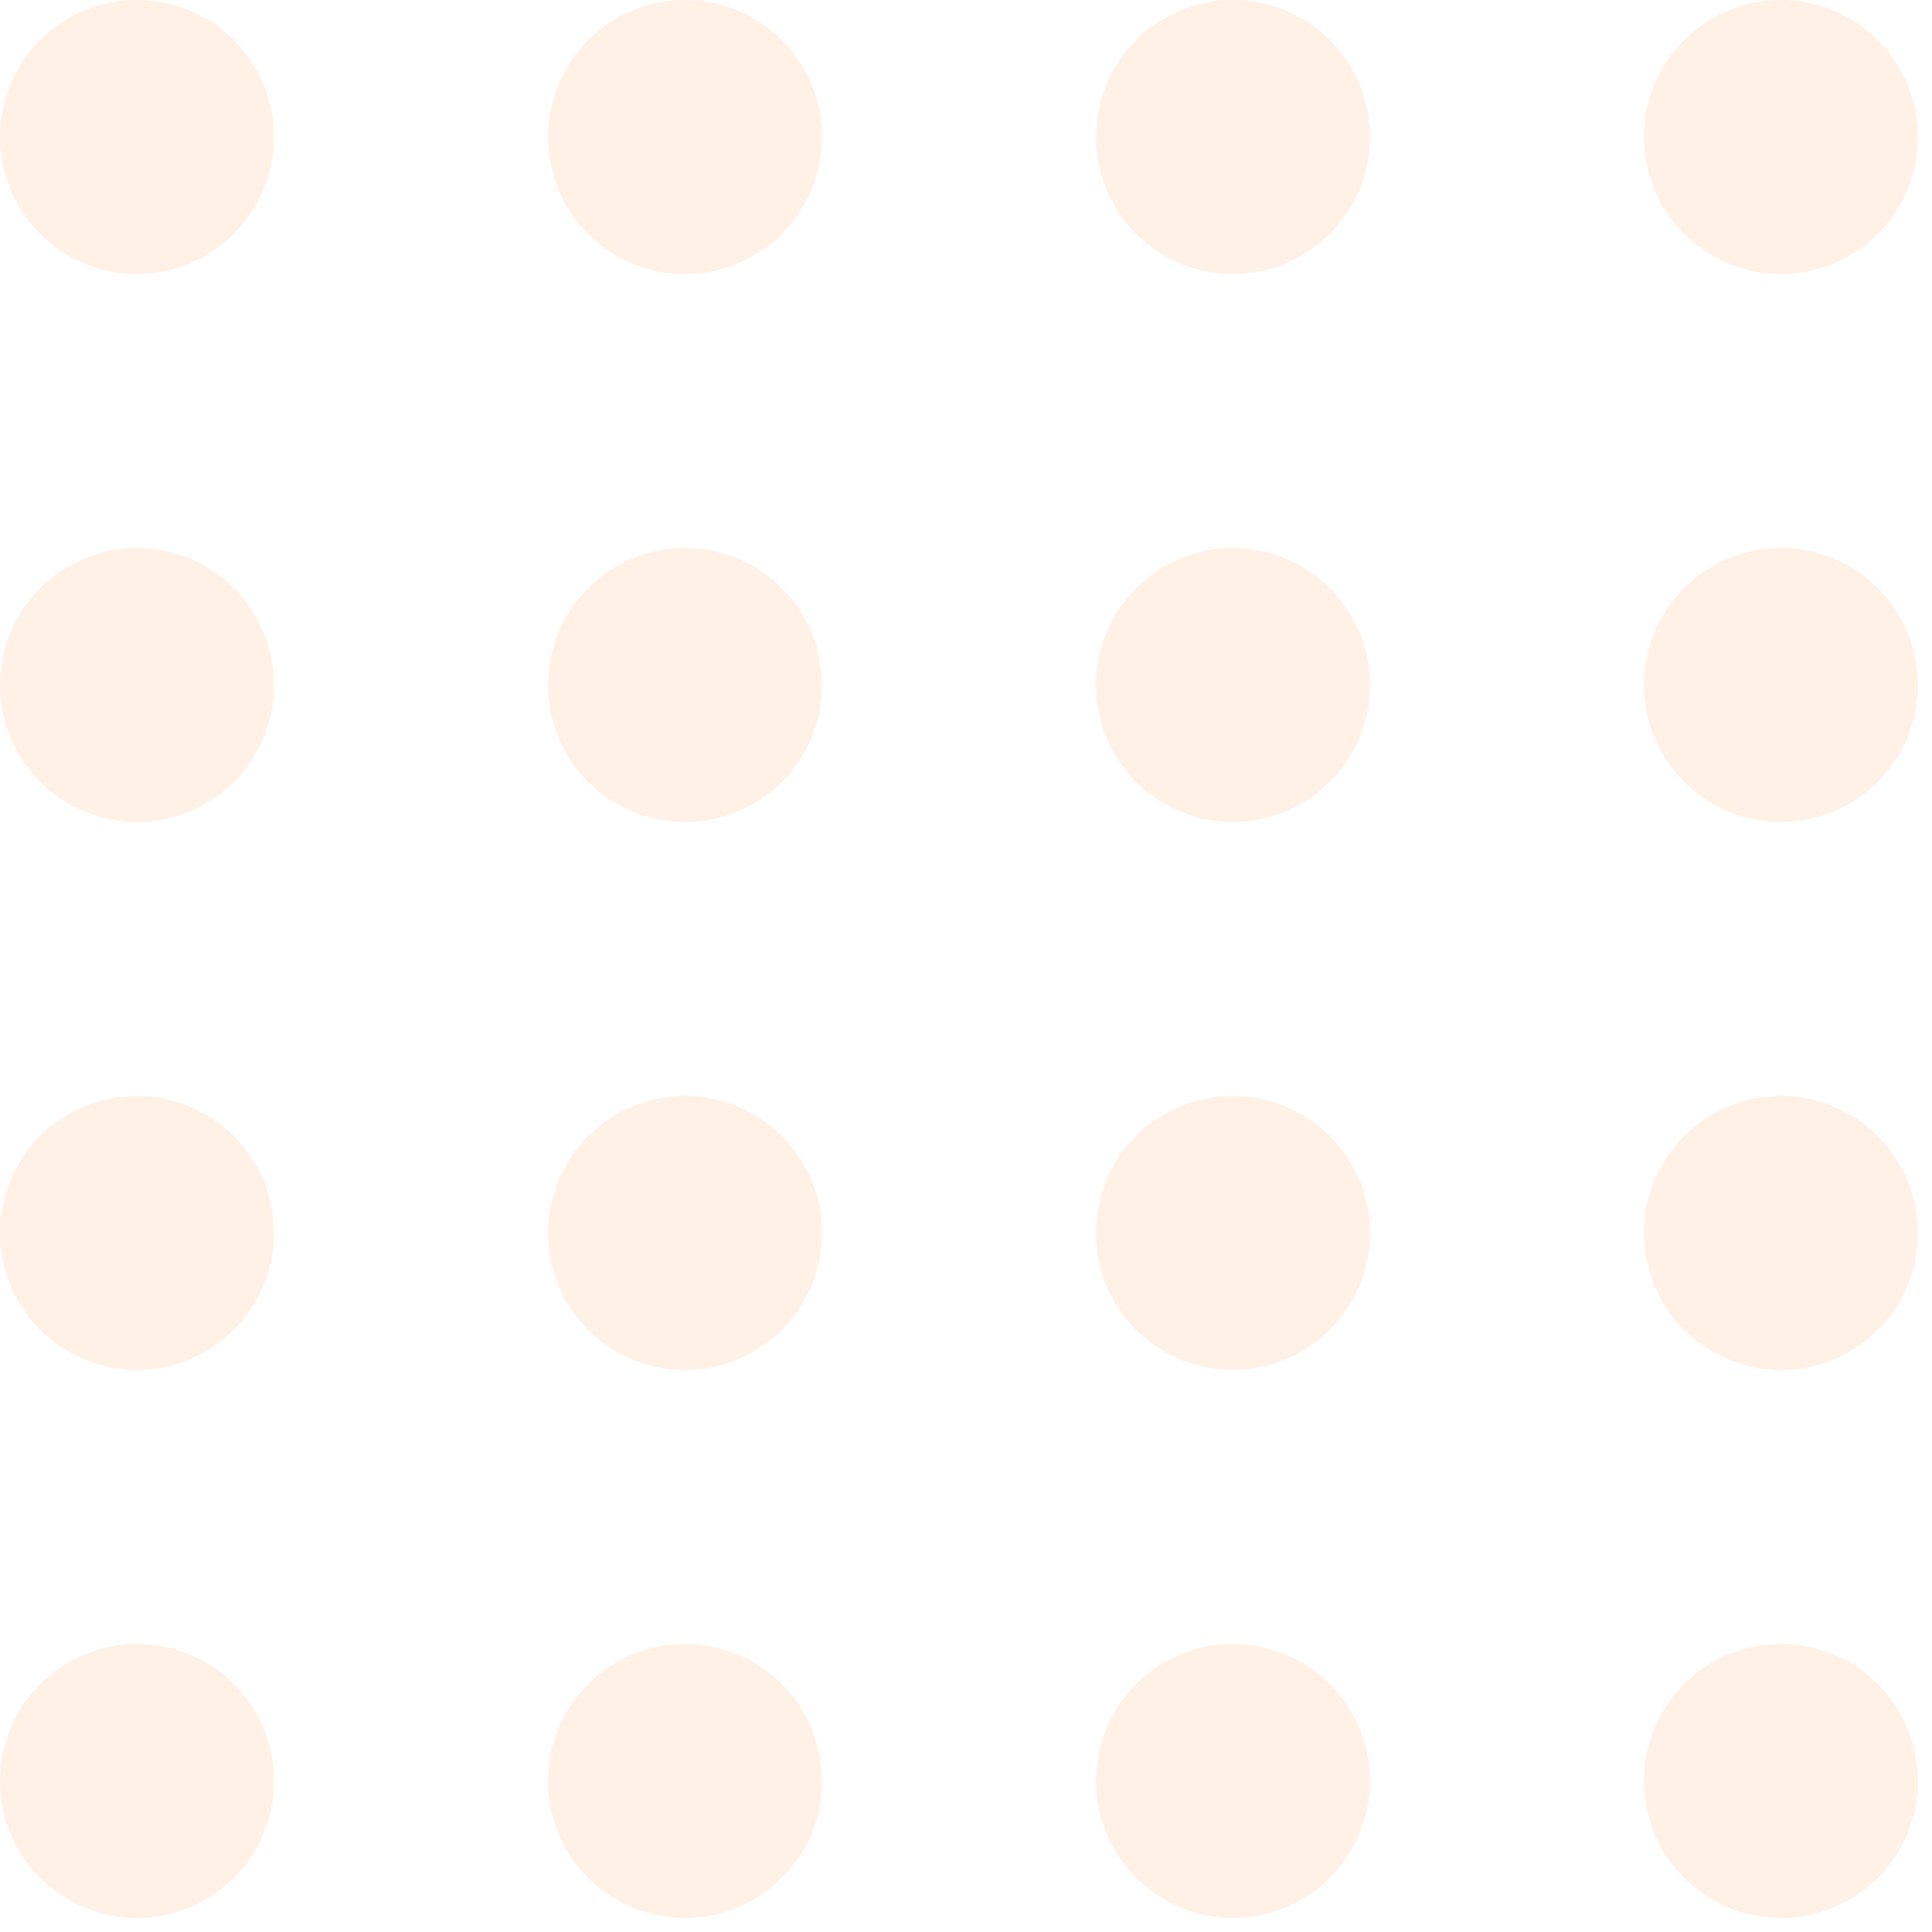 <svg xmlns="http://www.w3.org/2000/svg" xmlns:xlink="http://www.w3.org/1999/xlink" width="395.004" height="395.004" viewBox="0 0 395.004 395.004">
  <defs>
    <clipPath id="clip-path">
      <rect id="Rectangle_1" data-name="Rectangle 1" width="395.004" height="395.004" fill="#ff6c02"/>
    </clipPath>
  </defs>
  <g id="Group_44" data-name="Group 44" opacity="0.1">
    <g id="Group_1" data-name="Group 1" clip-path="url(#clip-path)">
      <path id="Path_1" data-name="Path 1" d="M56.019,28.01A28.01,28.01,0,1,1,28.01,0a28.013,28.013,0,0,1,28.01,28.01" fill="#ff6c02"/>
      <path id="Path_2" data-name="Path 2" d="M56.019,48.01A28.01,28.01,0,1,1,28.01,20a28.013,28.013,0,0,1,28.01,28.01" transform="translate(0 92.039)" fill="#ff6c02"/>
      <path id="Path_3" data-name="Path 3" d="M76.02,28.01A28.01,28.01,0,1,1,48.01,0,28.013,28.013,0,0,1,76.02,28.01" transform="translate(92.039)" fill="#ff6c02"/>
      <path id="Path_4" data-name="Path 4" d="M96.02,28.01A28.01,28.01,0,1,1,68.01,0,28.013,28.013,0,0,1,96.02,28.01" transform="translate(184.078)" fill="#ff6c02"/>
      <path id="Path_5" data-name="Path 5" d="M116.019,28.01A28.01,28.01,0,1,1,88.01,0a28.013,28.013,0,0,1,28.01,28.01" transform="translate(276.117)" fill="#ff6c02"/>
      <path id="Path_6" data-name="Path 6" d="M76.02,48.01A28.01,28.01,0,1,1,48.01,20,28.013,28.013,0,0,1,76.02,48.01" transform="translate(92.039 92.039)" fill="#ff6c02"/>
      <path id="Path_7" data-name="Path 7" d="M96.02,48.01A28.01,28.01,0,1,1,68.01,20,28.013,28.013,0,0,1,96.02,48.01" transform="translate(184.078 92.039)" fill="#ff6c02"/>
      <path id="Path_8" data-name="Path 8" d="M116.019,48.01A28.01,28.01,0,1,1,88.01,20a28.013,28.013,0,0,1,28.01,28.01" transform="translate(276.117 92.039)" fill="#ff6c02"/>
      <path id="Path_9" data-name="Path 9" d="M56.019,68.01A28.01,28.01,0,1,1,28.01,40a28.013,28.013,0,0,1,28.01,28.01" transform="translate(0 184.078)" fill="#ff6c02"/>
      <path id="Path_10" data-name="Path 10" d="M76.02,68.01A28.01,28.01,0,1,1,48.01,40,28.013,28.013,0,0,1,76.02,68.01" transform="translate(92.039 184.078)" fill="#ff6c02"/>
      <path id="Path_11" data-name="Path 11" d="M96.02,68.01A28.01,28.01,0,1,1,68.01,40,28.013,28.013,0,0,1,96.02,68.01" transform="translate(184.078 184.078)" fill="#ff6c02"/>
      <path id="Path_12" data-name="Path 12" d="M116.019,68.01A28.01,28.01,0,1,1,88.01,40a28.013,28.013,0,0,1,28.01,28.01" transform="translate(276.117 184.078)" fill="#ff6c02"/>
      <path id="Path_13" data-name="Path 13" d="M56.019,88.01A28.01,28.01,0,1,1,28.01,60a28.013,28.013,0,0,1,28.01,28.01" transform="translate(0 276.117)" fill="#ff6c02"/>
      <path id="Path_14" data-name="Path 14" d="M76.02,88.01A28.01,28.01,0,1,1,48.01,60,28.013,28.013,0,0,1,76.02,88.01" transform="translate(92.039 276.117)" fill="#ff6c02"/>
      <path id="Path_15" data-name="Path 15" d="M96.02,88.01A28.01,28.01,0,1,1,68.01,60,28.013,28.013,0,0,1,96.02,88.01" transform="translate(184.078 276.117)" fill="#ff6c02"/>
      <path id="Path_16" data-name="Path 16" d="M116.019,88.01A28.01,28.01,0,1,1,88.01,60a28.013,28.013,0,0,1,28.01,28.01" transform="translate(276.117 276.117)" fill="#ff6c02"/>
    </g>
  </g>
</svg>
